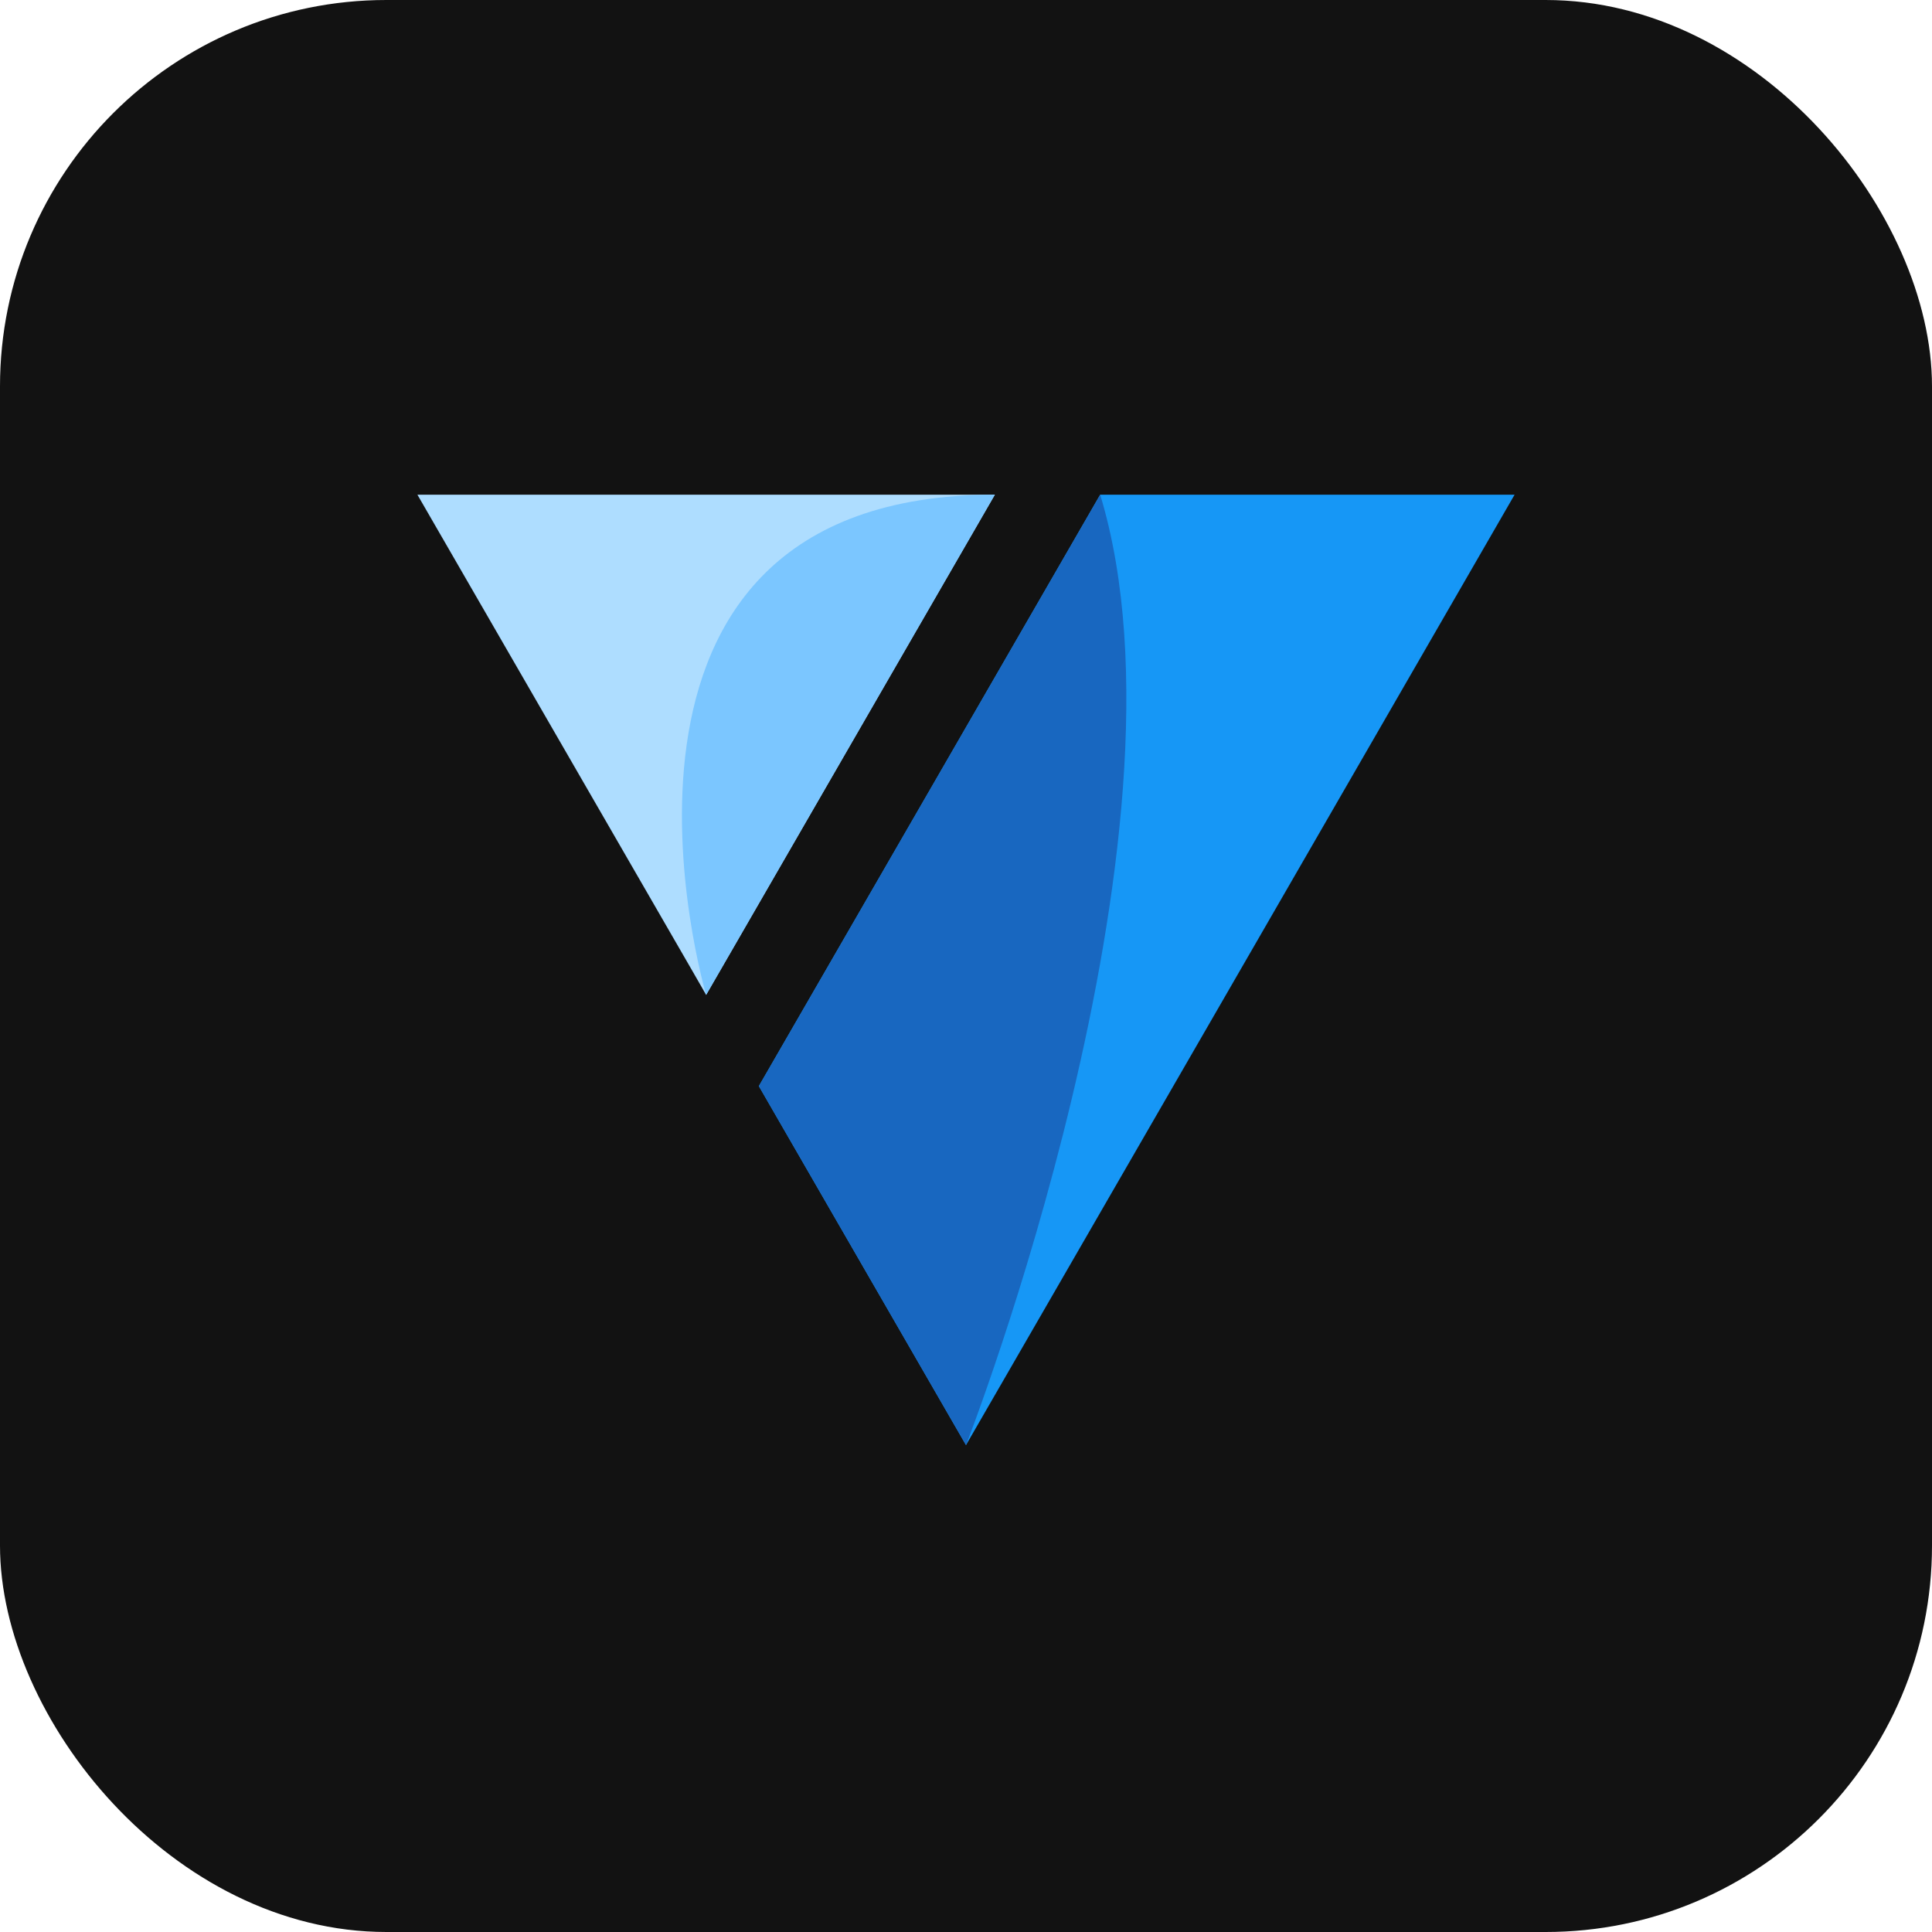 <svg width="150" height="150" viewBox="0 0 150 150" fill="none" xmlns="http://www.w3.org/2000/svg">
<rect width="150" height="150" rx="30" fill="#121212"/>
<path d="M75.902 54.9L58.917 84.325L75 112.197L96.301 75.302L117.593 38.407H85.418L75.902 54.9Z" fill="#1697F6"/>
<path d="M53.709 75.302L54.824 77.243L70.713 49.71L77.241 38.407H75H32.407L53.709 75.302Z" fill="#AEDDFF"/>
<path d="M85.418 38.407C93.469 64.902 75 112.197 75 112.197L58.917 84.325L85.418 38.407Z" fill="#1867C0"/>
<path d="M77.241 38.407C43.32 38.407 54.824 77.243 54.824 77.243L77.241 38.407Z" fill="#7BC6FF"/>
</svg>

